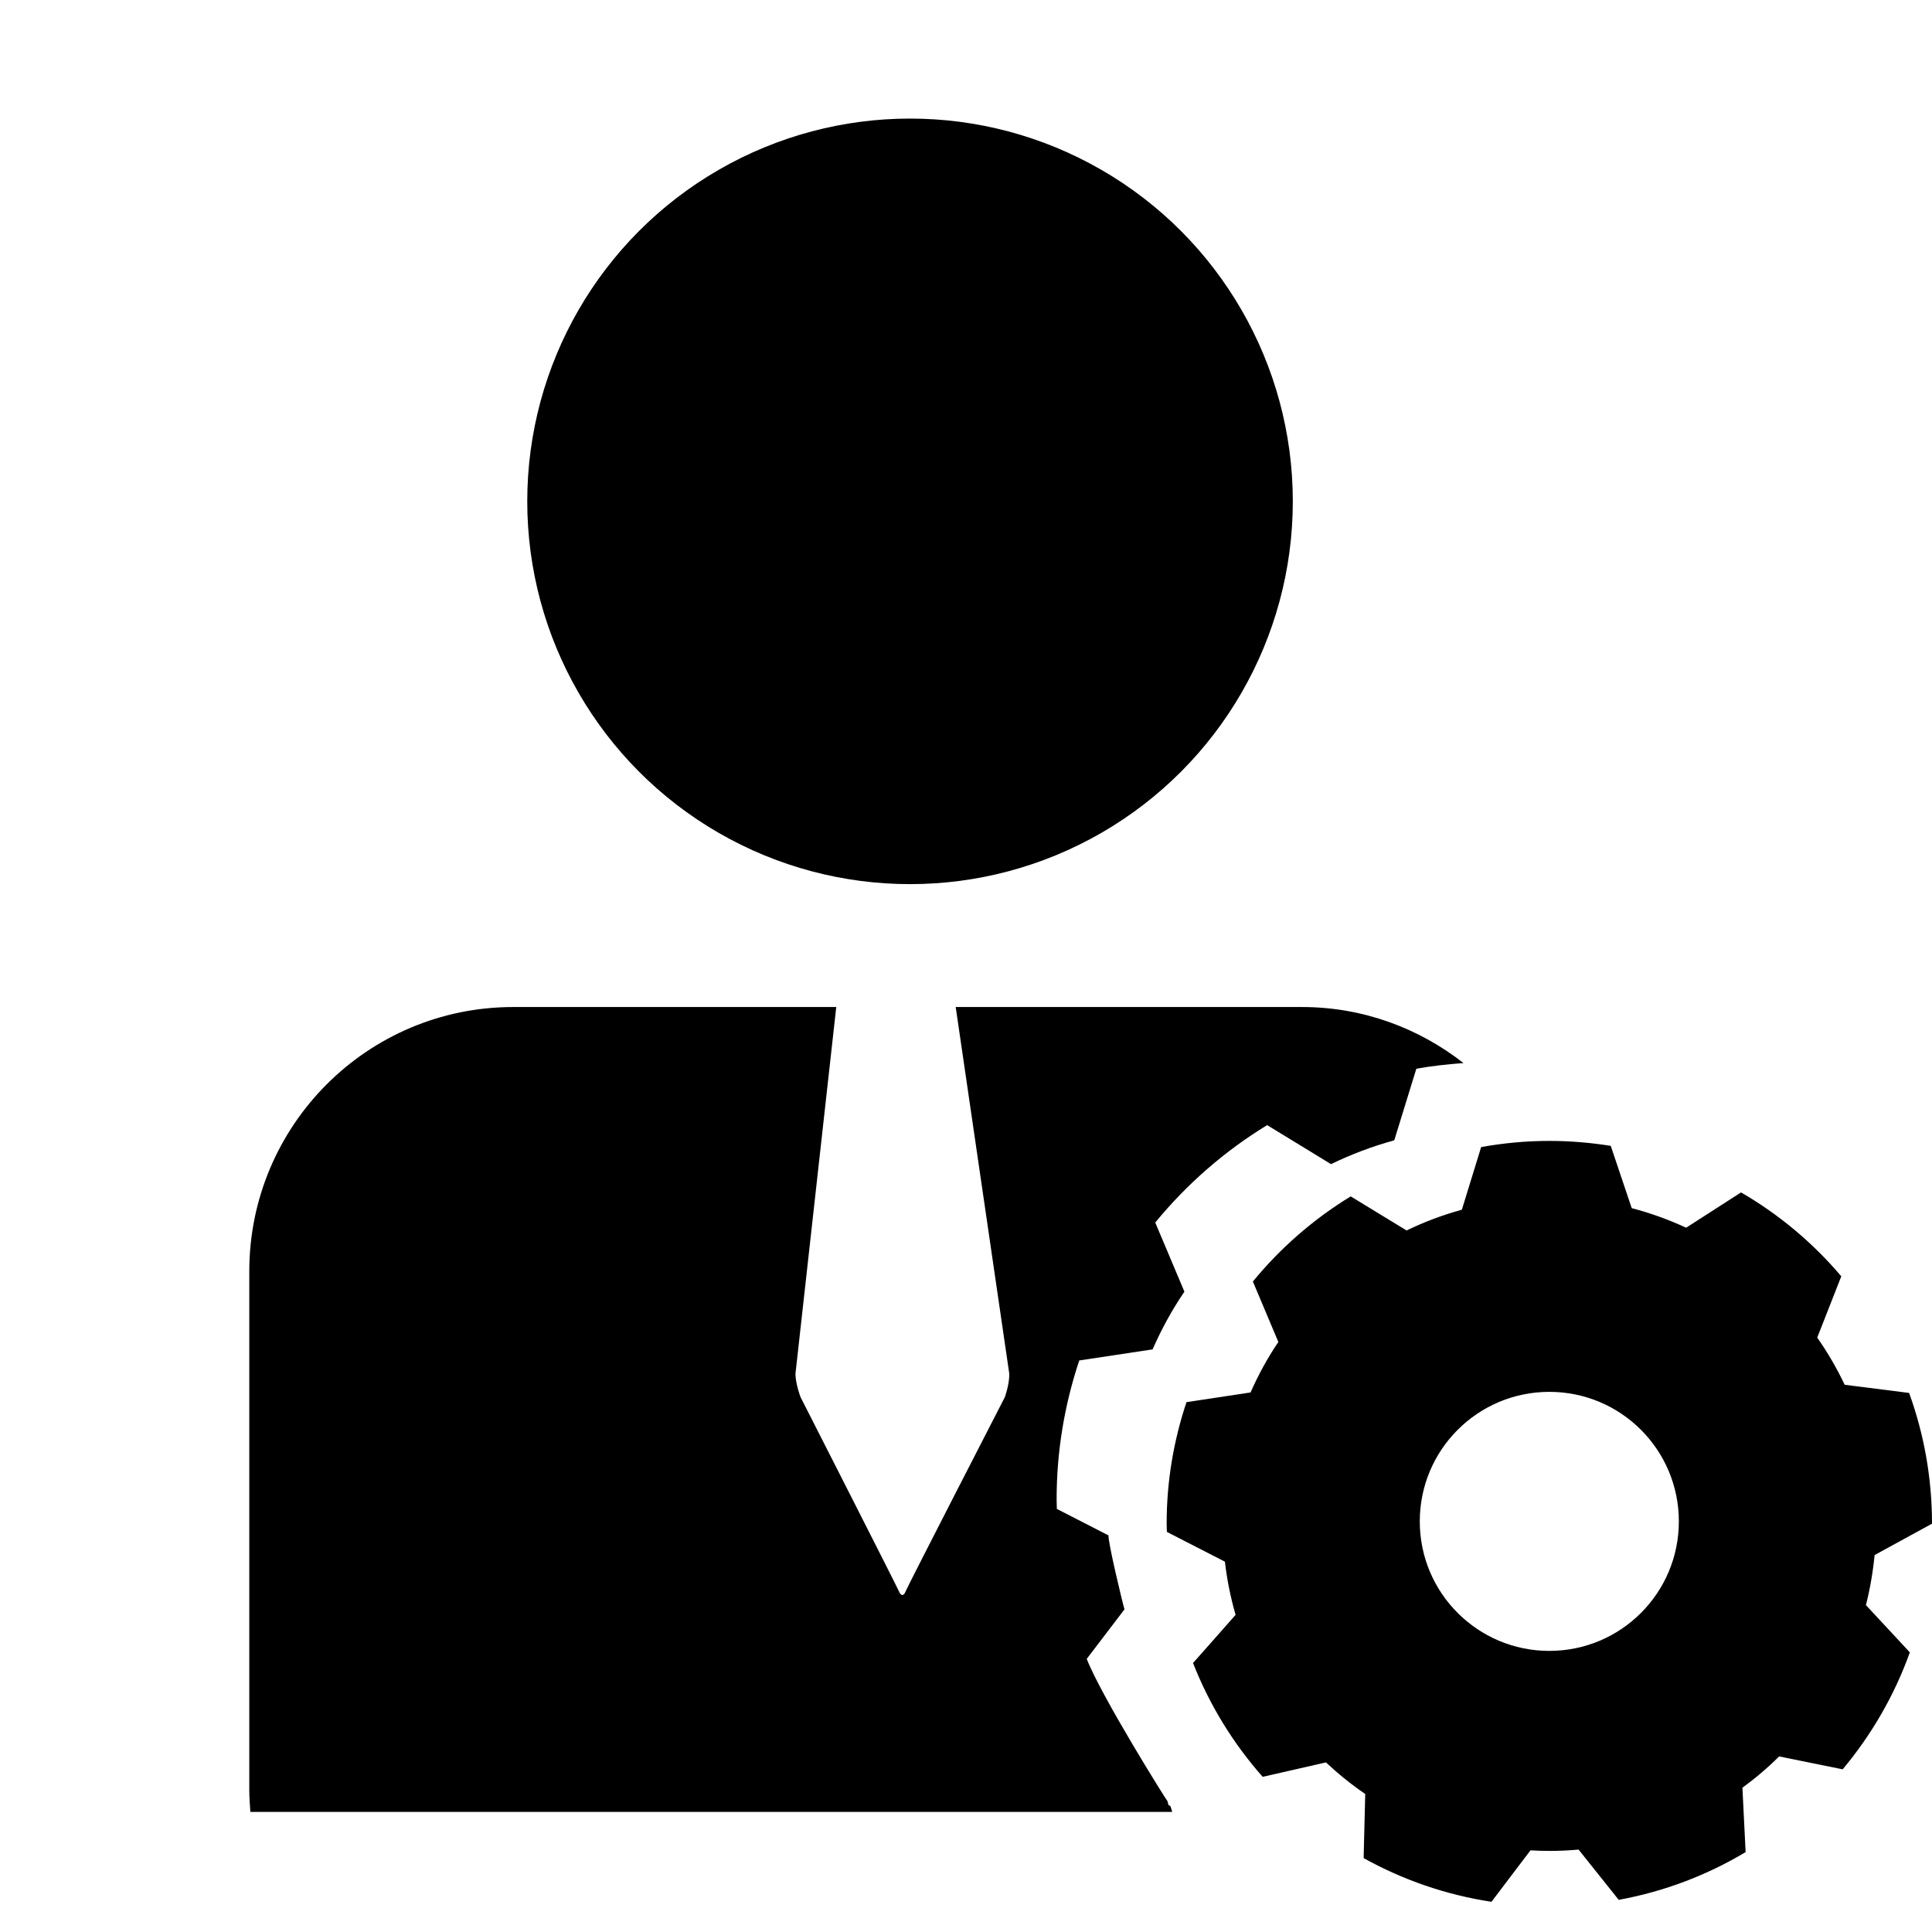 <?xml version="1.0" encoding="utf-8"?>
<!-- Generator: Adobe Illustrator 14.0.0, SVG Export Plug-In . SVG Version: 6.00 Build 43363)  -->
<!DOCTYPE svg PUBLIC "-//W3C//DTD SVG 1.1//EN" "http://www.w3.org/Graphics/SVG/1.1/DTD/svg11.dtd">
<svg version="1.1" id="Capa_1" xmlns="http://www.w3.org/2000/svg" xmlns:xlink="http://www.w3.org/1999/xlink" x="0px" y="0px"
	 width="64px" height="64px" viewBox="0 0 64 64" enable-background="new 0 0 64 64" xml:space="preserve">
<g>
	<circle cx="30.146" cy="16.608" r="12.68"/>
	<path d="M38.706,59.792c-0.011-0.041-0.019-0.083-0.031-0.124c-0.021-0.009-2.177-3.446-2.676-4.715l1.251-1.641
		c-0.087-0.301-0.55-2.24-0.529-2.449l-1.711-0.878c-0.002-0.105-0.008-0.21-0.008-0.317c0-1.608,0.267-3.156,0.75-4.601
		l2.429-0.367c0.295-0.671,0.646-1.313,1.054-1.912l-0.966-2.29c1.044-1.272,2.296-2.366,3.707-3.227l2.116,1.293
		c0.666-0.325,1.368-0.589,2.095-0.79l0.731-2.371c0.512-0.092,1.034-0.149,1.562-0.188c-1.479-1.156-3.328-1.856-5.351-1.856
		h-11.47l1.776,12.156c0,0.366-0.148,0.766-0.148,0.766s-3.222,6.264-3.29,6.441c-0.07,0.18-0.166,0.123-0.212,0.006
		c-0.044-0.117-3.266-6.447-3.266-6.447s-0.163-0.424-0.169-0.766l1.352-12.156h-10.7c-4.83,0-8.744,3.92-8.744,8.756v17.183
		c0,0.243,0.018,0.481,0.036,0.724h30.538c-0.023-0.076-0.041-0.139-0.063-0.196C38.749,59.814,38.73,59.805,38.706,59.792z"/>
	<path d="M64,50.474c0,0,0-0.003,0-0.004c0-1.52-0.269-2.978-0.758-4.327l-2.135-0.271c-0.26-0.547-0.563-1.07-0.909-1.562
		l0.797-2.031c-0.937-1.105-2.061-2.049-3.321-2.779l-1.819,1.17c-0.574-0.267-1.178-0.486-1.802-0.648l-0.695-2.064
		c-0.662-0.105-1.341-0.164-2.033-0.164c-0.772,0-1.524,0.072-2.26,0.204l-0.639,2.075c-0.635,0.175-1.249,0.405-1.831,0.688
		l-1.851-1.129c-1.234,0.752-2.328,1.708-3.241,2.82l0.844,2.003c-0.355,0.523-0.662,1.085-0.921,1.672l-2.122,0.321
		c-0.423,1.263-0.657,2.615-0.657,4.021c0,0.094,0.006,0.186,0.007,0.277l1.923,0.987c0.069,0.603,0.188,1.189,0.354,1.761
		l-1.41,1.596c0.547,1.393,1.331,2.667,2.307,3.77l2.096-0.478c0.408,0.382,0.842,0.733,1.301,1.046l-0.053,2.124
		c1.292,0.717,2.718,1.217,4.235,1.447l1.292-1.704c0.209,0.012,0.416,0.019,0.628,0.019c0.324,0,0.646-0.015,0.966-0.044
		l1.329,1.665c1.511-0.276,2.931-0.819,4.204-1.582l-0.106-2.133c0.431-0.314,0.838-0.66,1.216-1.036l2.105,0.427
		c0.953-1.14,1.713-2.446,2.225-3.874l-1.455-1.566c0.137-0.537,0.232-1.093,0.288-1.658L64,50.474z M51.324,54.688
		c-2.371,0-4.292-1.919-4.292-4.289c0-2.373,1.921-4.292,4.292-4.292c2.37,0,4.29,1.919,4.29,4.292
		C55.614,52.769,53.694,54.688,51.324,54.688z"/>
</g>
</svg>
